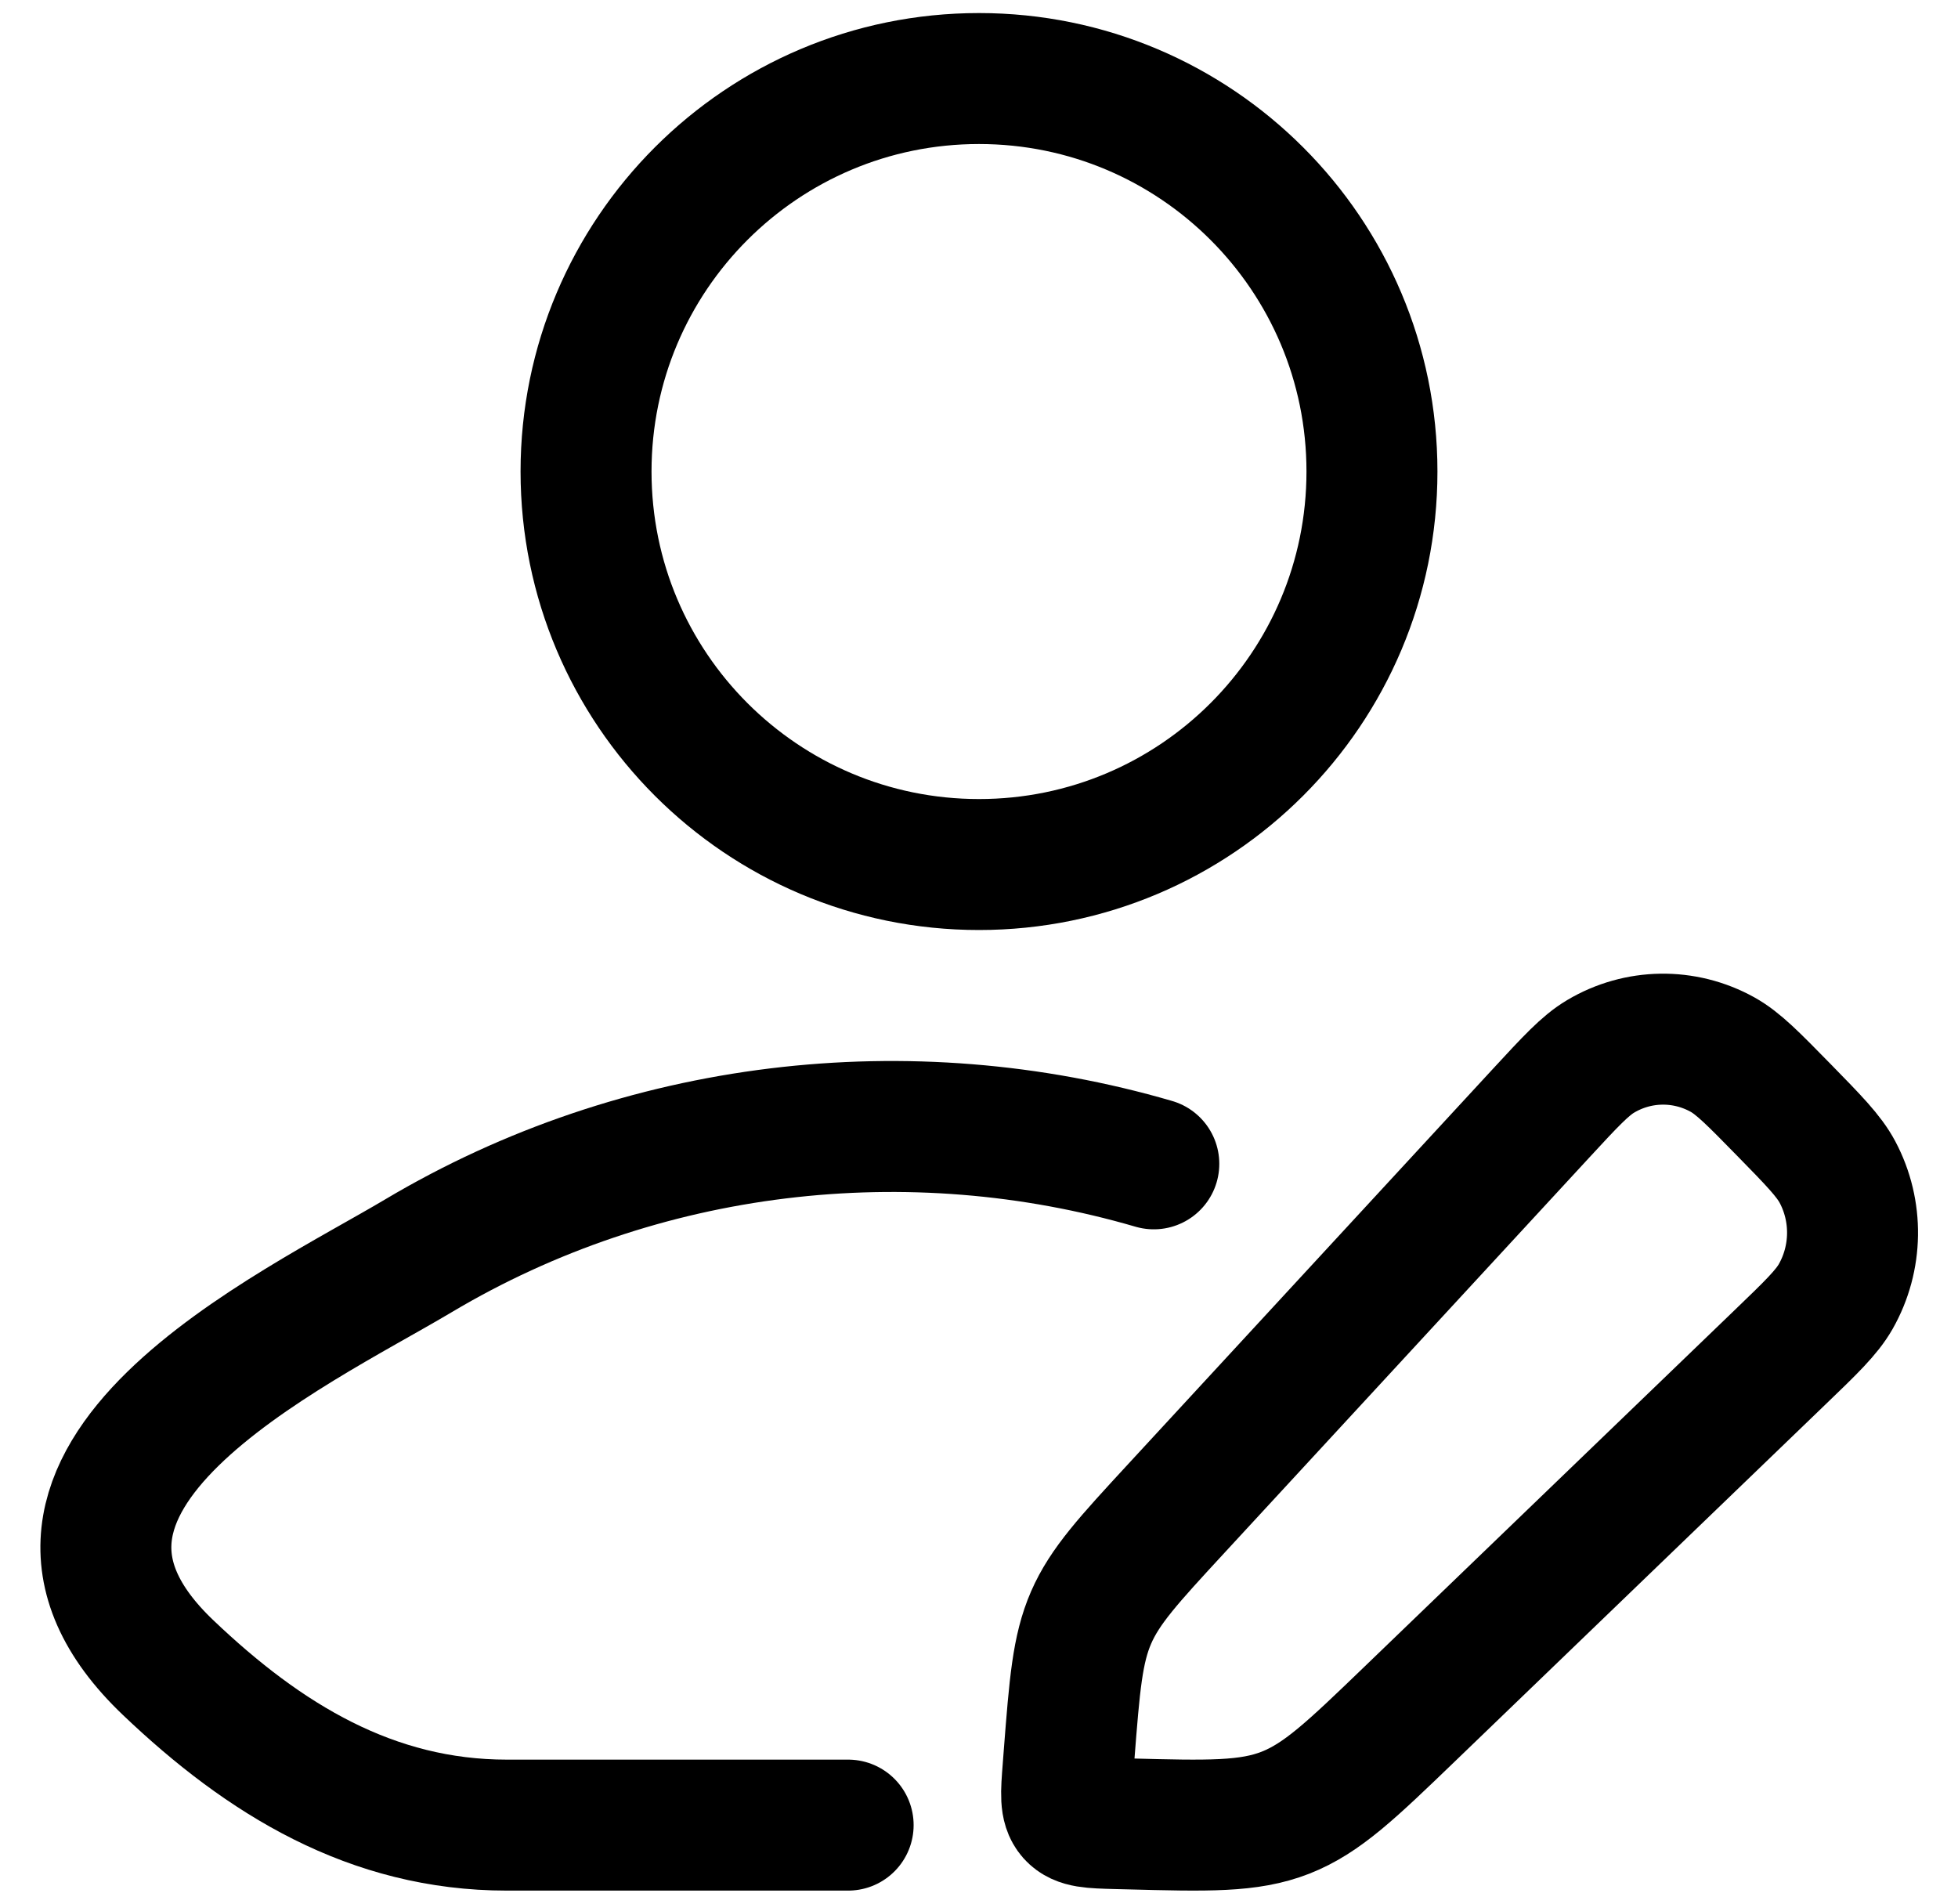 <svg width="36" height="35" viewBox="0 0 36 35" fill="none" xmlns="http://www.w3.org/2000/svg">
<path d="M15.594 33.556H9.318C6.836 33.556 4.863 32.349 3.091 30.66C-0.537 27.204 5.419 24.443 7.691 23.09C11.786 20.652 16.727 20.088 21.214 21.398" stroke="black" stroke-width="2.408" stroke-linecap="round" stroke-linejoin="round"/>
<path d="M25.225 8.669C25.225 12.66 21.99 15.895 18 15.895C14.01 15.895 10.775 12.66 10.775 8.669C10.775 4.679 14.01 1.444 18 1.444C21.99 1.444 25.225 4.679 25.225 8.669Z" stroke="black" stroke-width="2.408"/>
<path d="M28.334 20.468C28.873 19.885 29.142 19.593 29.428 19.423C30.118 19.012 30.968 19 31.67 19.389C31.961 19.551 32.238 19.834 32.793 20.401C33.348 20.968 33.626 21.252 33.784 21.549C34.165 22.265 34.152 23.134 33.751 23.839C33.584 24.131 33.299 24.406 32.727 24.956L25.933 31.5C24.851 32.542 24.31 33.063 23.634 33.328C22.958 33.592 22.214 33.572 20.727 33.533L20.525 33.528C20.072 33.516 19.846 33.51 19.714 33.361C19.583 33.212 19.601 32.981 19.637 32.52L19.656 32.27C19.757 30.972 19.808 30.323 20.061 29.74C20.315 29.157 20.752 28.683 21.626 27.736L28.334 20.468Z" stroke="black" stroke-width="2.408" stroke-linejoin="round"/>
</svg>
